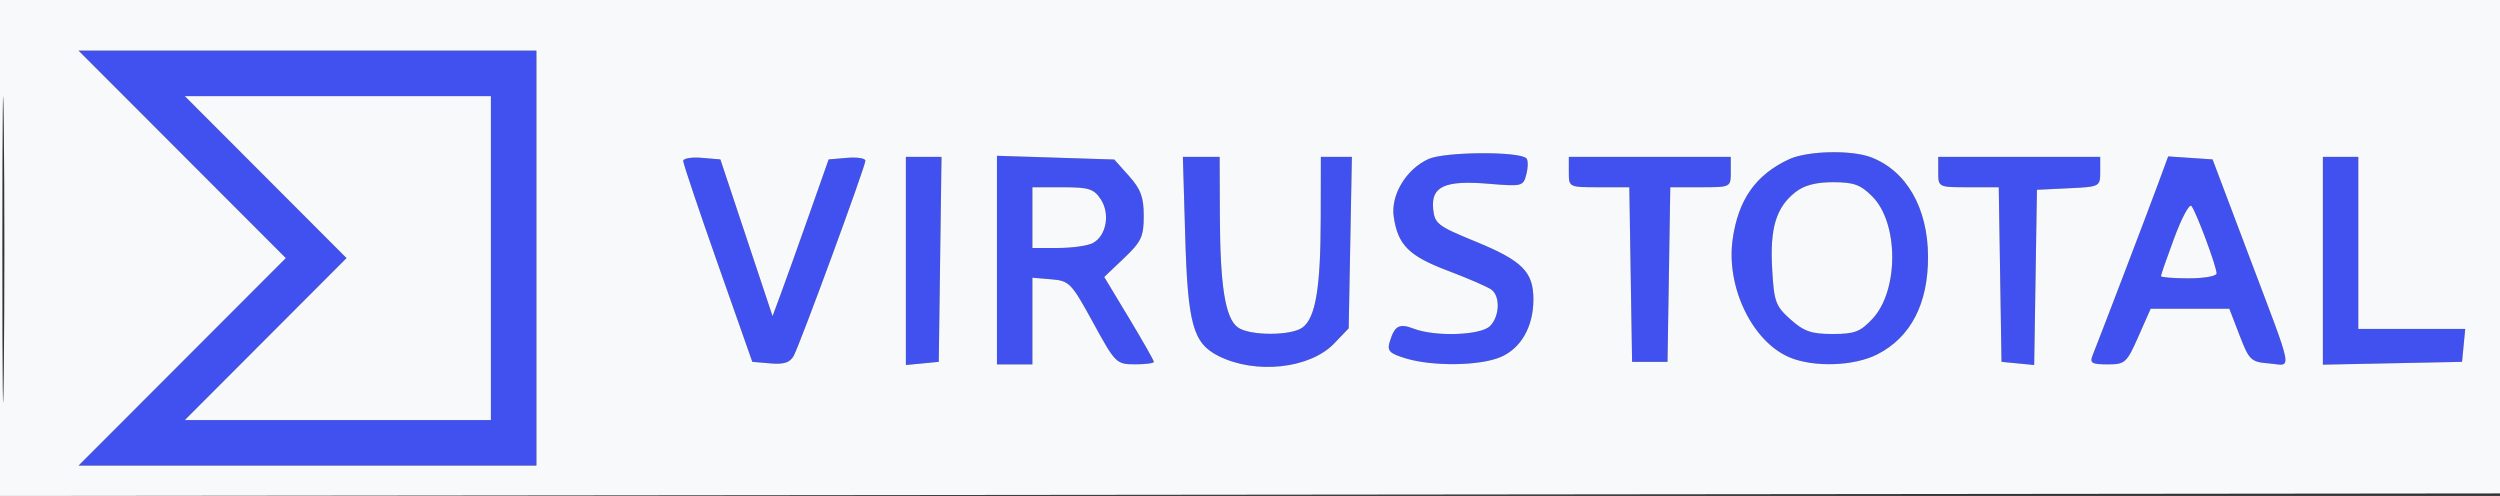 <svg xmlns="http://www.w3.org/2000/svg" width="494" height="98" viewBox="0 0 494 98" version="1.1"><rect x="0" y="0" width="494" height="98" fill="#333333" stroke="none"/><path d="M 36 30.500 L 56.482 51 36 71.500 L 15.518 92 60.759 92 L 106 92 106 51 L 106 10 60.759 10 L 15.518 10 36 30.500 M 52.500 35 L 68.477 51 52.500 67 L 36.523 83 66.762 83 L 97 83 97 51 L 97 19 66.762 19 L 36.523 19 52.500 35 M 282.270 31.421 C 277.843 33.430, 274.764 38.560, 275.406 42.856 C 276.244 48.457, 278.416 50.605, 286.204 53.538 C 290.217 55.050, 294.063 56.727, 294.750 57.266 C 296.488 58.627, 296.312 62.545, 294.429 64.429 C 292.595 66.262, 283.655 66.580, 279.402 64.963 C 276.465 63.846, 275.576 64.331, 274.597 67.587 C 274.068 69.345, 274.580 69.857, 277.850 70.837 C 283.156 72.427, 292.349 72.299, 296.466 70.579 C 300.532 68.880, 303 64.567, 303 59.160 C 303 53.697, 300.809 51.514, 291.500 47.703 C 284.084 44.667, 283.477 44.198, 283.192 41.280 C 282.755 36.826, 285.499 35.584, 294.173 36.311 C 300.808 36.868, 301.008 36.816, 301.616 34.395 C 301.959 33.026, 301.962 31.628, 301.621 31.288 C 300.204 29.871, 285.463 29.972, 282.270 31.421 M 353.500 31.476 C 346.902 34.550, 343.443 39.491, 342.360 47.387 C 341.071 56.798, 346.293 67.553, 353.643 70.624 C 358.442 72.629, 366.387 72.353, 370.956 70.023 C 377.567 66.650, 381.011 60.012, 380.978 50.703 C 380.944 41.082, 376.716 33.731, 369.685 31.067 C 365.769 29.583, 357.092 29.802, 353.500 31.476 M 135 31.801 C 135 32.308, 138.073 41.448, 141.829 52.111 L 148.658 71.500 152.264 71.806 C 154.943 72.034, 156.121 71.643, 156.849 70.283 C 158.158 67.836, 171 32.875, 171 31.757 C 171 31.274, 169.367 31.019, 167.370 31.190 L 163.741 31.500 159.861 42.500 C 157.728 48.550, 155.234 55.518, 154.319 57.983 L 152.656 62.467 147.501 46.983 L 142.345 31.500 138.672 31.190 C 136.653 31.019, 135 31.294, 135 31.801 M 179 51.563 L 179 72.127 182.250 71.813 L 185.500 71.500 185.771 51.250 L 186.041 31 182.521 31 L 179 31 179 51.563 M 197 51.392 L 197 72 200.500 72 L 204 72 204 63.440 L 204 54.879 207.742 55.190 C 211.306 55.485, 211.696 55.889, 215.992 63.738 C 220.394 71.783, 220.588 71.977, 224.250 71.988 C 226.313 71.995, 228 71.775, 228 71.501 C 228 71.226, 225.794 67.341, 223.098 62.867 L 218.196 54.733 222.098 51.021 C 225.540 47.747, 226 46.763, 226 42.671 C 226 38.961, 225.417 37.379, 223.091 34.776 L 220.182 31.520 208.591 31.152 L 197 30.784 197 51.392 M 234.200 46.750 C 234.711 64.067, 235.755 67.819, 240.767 70.342 C 248.077 74.022, 258.838 72.864, 263.614 67.883 L 266.500 64.874 266.816 47.937 L 267.132 31 264.066 31 L 261 31 260.976 43.250 C 260.950 56.921, 259.956 62.828, 257.364 64.723 C 255.087 66.388, 246.884 66.367, 244.592 64.691 C 242.119 62.883, 241.095 56.549, 241.044 42.750 L 241 31 237.368 31 L 233.736 31 234.200 46.750 M 310 34 C 310 36.999, 310.003 37, 315.976 37 L 321.953 37 322.226 54.250 L 322.500 71.500 326 71.500 L 329.500 71.500 329.774 54.250 L 330.047 37 336.024 37 C 341.997 37, 342 36.999, 342 34 L 342 31 326 31 L 310 31 310 34 M 383 34 C 383 36.999, 383.003 37, 388.976 37 L 394.953 37 395.226 54.250 L 395.500 71.500 398.726 71.812 L 401.952 72.123 402.226 54.812 L 402.500 37.500 408.750 37.202 C 414.938 36.908, 415 36.875, 415 33.952 L 415 31 399 31 L 383 31 383 34 M 426.296 36.704 C 424.300 42.119, 415.044 66.360, 413.487 70.250 C 412.896 71.726, 413.360 72, 416.448 72 C 419.925 72, 420.233 71.723, 422.542 66.500 L 424.975 61 432.744 61 L 440.514 61 442.536 66.250 C 444.445 71.206, 444.774 71.518, 448.414 71.818 C 453.007 72.198, 453.466 74.573, 444.190 50 L 437.206 31.500 432.819 31.204 L 428.432 30.908 426.296 36.704 M 459 51.528 L 459 72.056 472.750 71.778 L 486.500 71.500 486.813 68.250 L 487.127 65 476.563 65 L 466 65 466 48 L 466 31 462.500 31 L 459 31 459 51.528 M 354.770 37.966 C 350.965 40.960, 349.721 45.056, 350.175 53.099 C 350.545 59.643, 350.846 60.473, 353.805 63.117 C 356.464 65.493, 357.925 66, 362.115 66 C 366.475 66, 367.597 65.573, 370.006 62.994 C 375.231 57.401, 375.203 44.049, 369.956 38.802 C 367.642 36.489, 366.292 36, 362.212 36 C 358.812 36, 356.490 36.614, 354.770 37.966 M 204 43 L 204 49 209.066 49 C 211.852 49, 214.950 48.562, 215.951 48.026 C 218.612 46.602, 219.402 42.262, 217.523 39.394 C 216.157 37.311, 215.178 37, 209.977 37 L 204 37 204 43 M 429.639 46.996 C 428.187 50.911, 427 54.314, 427 54.557 C 427 54.801, 429.475 55, 432.500 55 C 435.525 55, 438 54.567, 438 54.038 C 438 52.653, 433.892 41.653, 433.015 40.689 C 432.609 40.242, 431.090 43.081, 429.639 46.996" stroke="none" fill="#4151f0" fill-rule="evenodd"/><path d="M 0 49.002 L 0 98.004 247.250 97.752 L 494.500 97.500 494.760 48.750 L 495.019 0 247.510 0 L 0 0 0 49.002 M 0.463 49.500 C 0.463 76.450, 0.592 87.331, 0.749 73.681 C 0.907 60.030, 0.906 37.980, 0.749 24.681 C 0.592 11.381, 0.463 22.550, 0.463 49.500 M 36 30.500 L 56.482 51 36 71.500 L 15.518 92 60.759 92 L 106 92 106 51 L 106 10 60.759 10 L 15.518 10 36 30.500 M 52.500 35 L 68.477 51 52.500 67 L 36.523 83 66.762 83 L 97 83 97 51 L 97 19 66.762 19 L 36.523 19 52.500 35 M 282.270 31.421 C 277.843 33.430, 274.764 38.560, 275.406 42.856 C 276.244 48.457, 278.416 50.605, 286.204 53.538 C 290.217 55.050, 294.063 56.727, 294.750 57.266 C 296.488 58.627, 296.312 62.545, 294.429 64.429 C 292.595 66.262, 283.655 66.580, 279.402 64.963 C 276.465 63.846, 275.576 64.331, 274.597 67.587 C 274.068 69.345, 274.580 69.857, 277.850 70.837 C 283.156 72.427, 292.349 72.299, 296.466 70.579 C 300.532 68.880, 303 64.567, 303 59.160 C 303 53.697, 300.809 51.514, 291.500 47.703 C 284.084 44.667, 283.477 44.198, 283.192 41.280 C 282.755 36.826, 285.499 35.584, 294.173 36.311 C 300.808 36.868, 301.008 36.816, 301.616 34.395 C 301.959 33.026, 301.962 31.628, 301.621 31.288 C 300.204 29.871, 285.463 29.972, 282.270 31.421 M 353.500 31.476 C 346.902 34.550, 343.443 39.491, 342.360 47.387 C 341.071 56.798, 346.293 67.553, 353.643 70.624 C 358.442 72.629, 366.387 72.353, 370.956 70.023 C 377.567 66.650, 381.011 60.012, 380.978 50.703 C 380.944 41.082, 376.716 33.731, 369.685 31.067 C 365.769 29.583, 357.092 29.802, 353.500 31.476 M 135 31.801 C 135 32.308, 138.073 41.448, 141.829 52.111 L 148.658 71.500 152.264 71.806 C 154.943 72.034, 156.121 71.643, 156.849 70.283 C 158.158 67.836, 171 32.875, 171 31.757 C 171 31.274, 169.367 31.019, 167.370 31.190 L 163.741 31.500 159.861 42.500 C 157.728 48.550, 155.234 55.518, 154.319 57.983 L 152.656 62.467 147.501 46.983 L 142.345 31.500 138.672 31.190 C 136.653 31.019, 135 31.294, 135 31.801 M 179 51.563 L 179 72.127 182.250 71.813 L 185.500 71.500 185.771 51.250 L 186.041 31 182.521 31 L 179 31 179 51.563 M 197 51.392 L 197 72 200.500 72 L 204 72 204 63.440 L 204 54.879 207.742 55.190 C 211.306 55.485, 211.696 55.889, 215.992 63.738 C 220.394 71.783, 220.588 71.977, 224.250 71.988 C 226.313 71.995, 228 71.775, 228 71.501 C 228 71.226, 225.794 67.341, 223.098 62.867 L 218.196 54.733 222.098 51.021 C 225.540 47.747, 226 46.763, 226 42.671 C 226 38.961, 225.417 37.379, 223.091 34.776 L 220.182 31.520 208.591 31.152 L 197 30.784 197 51.392 M 234.200 46.750 C 234.711 64.067, 235.755 67.819, 240.767 70.342 C 248.077 74.022, 258.838 72.864, 263.614 67.883 L 266.500 64.874 266.816 47.937 L 267.132 31 264.066 31 L 261 31 260.976 43.250 C 260.950 56.921, 259.956 62.828, 257.364 64.723 C 255.087 66.388, 246.884 66.367, 244.592 64.691 C 242.119 62.883, 241.095 56.549, 241.044 42.750 L 241 31 237.368 31 L 233.736 31 234.200 46.750 M 310 34 C 310 36.999, 310.003 37, 315.976 37 L 321.953 37 322.226 54.250 L 322.500 71.500 326 71.500 L 329.500 71.500 329.774 54.250 L 330.047 37 336.024 37 C 341.997 37, 342 36.999, 342 34 L 342 31 326 31 L 310 31 310 34 M 383 34 C 383 36.999, 383.003 37, 388.976 37 L 394.953 37 395.226 54.250 L 395.500 71.500 398.726 71.812 L 401.952 72.123 402.226 54.812 L 402.500 37.500 408.750 37.202 C 414.938 36.908, 415 36.875, 415 33.952 L 415 31 399 31 L 383 31 383 34 M 426.296 36.704 C 424.300 42.119, 415.044 66.360, 413.487 70.250 C 412.896 71.726, 413.360 72, 416.448 72 C 419.925 72, 420.233 71.723, 422.542 66.500 L 424.975 61 432.744 61 L 440.514 61 442.536 66.250 C 444.445 71.206, 444.774 71.518, 448.414 71.818 C 453.007 72.198, 453.466 74.573, 444.190 50 L 437.206 31.500 432.819 31.204 L 428.432 30.908 426.296 36.704 M 459 51.528 L 459 72.056 472.750 71.778 L 486.500 71.500 486.813 68.250 L 487.127 65 476.563 65 L 466 65 466 48 L 466 31 462.500 31 L 459 31 459 51.528 M 354.770 37.966 C 350.965 40.960, 349.721 45.056, 350.175 53.099 C 350.545 59.643, 350.846 60.473, 353.805 63.117 C 356.464 65.493, 357.925 66, 362.115 66 C 366.475 66, 367.597 65.573, 370.006 62.994 C 375.231 57.401, 375.203 44.049, 369.956 38.802 C 367.642 36.489, 366.292 36, 362.212 36 C 358.812 36, 356.490 36.614, 354.770 37.966 M 204 43 L 204 49 209.066 49 C 211.852 49, 214.950 48.562, 215.951 48.026 C 218.612 46.602, 219.402 42.262, 217.523 39.394 C 216.157 37.311, 215.178 37, 209.977 37 L 204 37 204 43 M 429.639 46.996 C 428.187 50.911, 427 54.314, 427 54.557 C 427 54.801, 429.475 55, 432.500 55 C 435.525 55, 438 54.567, 438 54.038 C 438 52.653, 433.892 41.653, 433.015 40.689 C 432.609 40.242, 431.090 43.081, 429.639 46.996" stroke="none" fill="#f8f9fb" fill-rule="evenodd"/></svg>